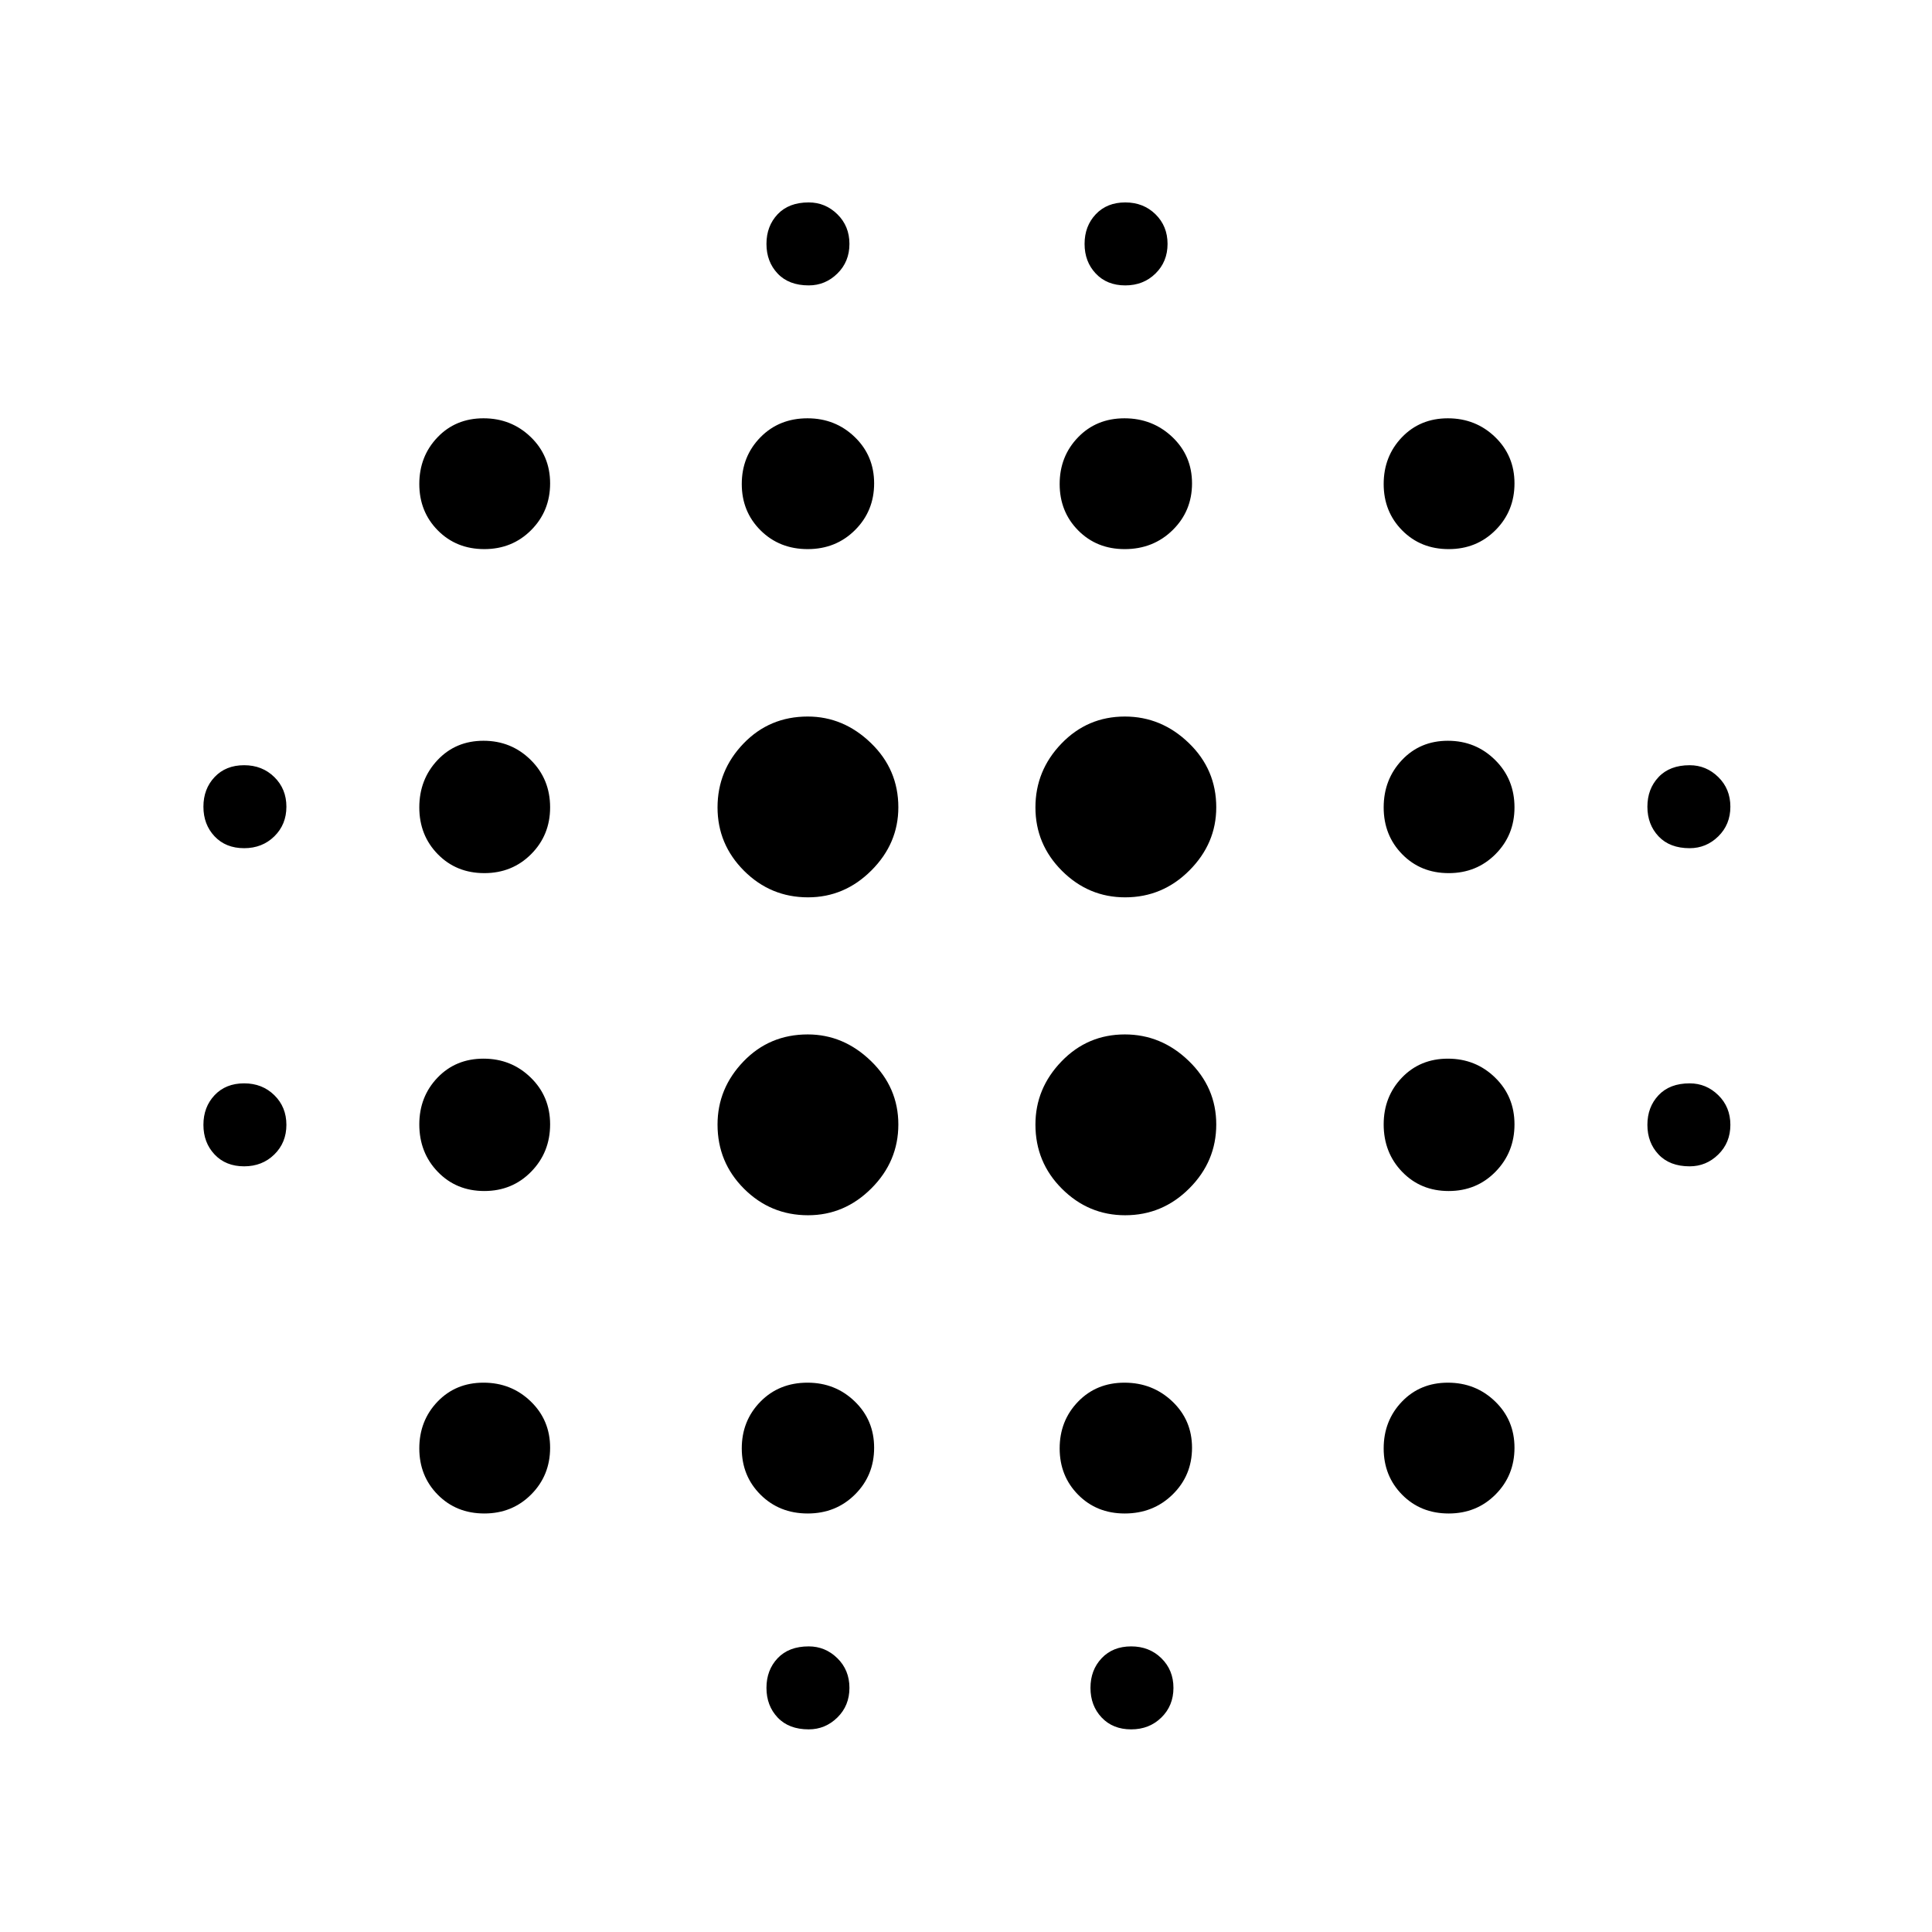 <svg xmlns="http://www.w3.org/2000/svg" height="48" viewBox="0 -960 960 960" width="48"><path d="M121.31-380.46q-9.12 0-14.68-5.89-5.55-5.88-5.55-14.73 0-8.84 5.55-14.73 5.56-5.88 14.68-5.88 9 0 15 5.88 6 5.89 6 14.73 0 8.85-6 14.73-6 5.89-15 5.89Zm0-158.08q-9.12 0-14.68-5.88-5.55-5.89-5.55-14.73 0-8.85 5.55-14.73 5.56-5.89 14.68-5.89 9 0 15 5.89 6 5.88 6 14.73 0 8.84-6 14.73-6 5.88-15 5.88Zm119.34 330.58q-13.9 0-23.1-9.3-9.2-9.3-9.2-23.04 0-13.75 9.04-23.21 9.04-9.45 22.86-9.45 13.81 0 23.45 9.3 9.65 9.3 9.65 23.04 0 13.75-9.4 23.2-9.41 9.46-23.3 9.46Zm0-160.23q-13.9 0-23.1-9.52-9.2-9.52-9.2-23.59 0-13.75 9.04-23.21 9.04-9.45 22.86-9.45 13.81 0 23.45 9.39 9.65 9.38 9.65 23.26t-9.4 23.5q-9.41 9.62-23.3 9.62Zm0-157.96q-13.9 0-23.1-9.39-9.2-9.39-9.2-23.27 0-13.87 9.04-23.49t22.86-9.62q13.81 0 23.45 9.52 9.65 9.52 9.65 23.59 0 13.74-9.4 23.2-9.41 9.46-23.3 9.46Zm0-161q-13.9 0-23.1-9.3-9.2-9.3-9.2-23.05 0-13.74 9.04-23.2 9.04-9.45 22.86-9.45 13.81 0 23.45 9.29 9.65 9.3 9.65 23.05 0 13.74-9.4 23.2-9.41 9.46-23.3 9.46Zm160.86 331q-18.59 0-31.78-13.15-13.19-13.14-13.19-31.92 0-17.95 12.9-31.36Q382.35-446 401.36-446q17.76 0 31.39 13.19 13.63 13.19 13.63 31.54t-13.36 31.73q-13.37 13.39-31.51 13.39Zm0-157.97q-18.59 0-31.78-13.17-13.19-13.18-13.19-31.51 0-18.33 12.9-31.74 12.91-13.42 31.92-13.42 17.76 0 31.39 13.16 13.63 13.15 13.63 31.95 0 17.97-13.36 31.35-13.37 13.38-31.51 13.38Zm-.17 306.16q-14.03 0-23.4-9.3-9.36-9.3-9.36-23.04 0-13.75 9.26-23.21 9.27-9.45 23.41-9.45 13.81 0 23.45 9.3 9.65 9.3 9.65 23.04 0 13.75-9.49 23.2-9.49 9.46-23.52 9.46Zm0-479.19q-14.03 0-23.4-9.3-9.36-9.3-9.36-23.05 0-13.74 9.26-23.2 9.27-9.45 23.41-9.45 13.81 0 23.45 9.29 9.65 9.3 9.65 23.05 0 13.74-9.49 23.2-9.49 9.46-23.52 9.46Zm.51 586.46q-9.89 0-15.45-5.89-5.55-5.88-5.55-14.73 0-8.84 5.55-14.73 5.56-5.88 15.45-5.88 8.23 0 14.23 5.88 6 5.89 6 14.73 0 8.85-6 14.73-6 5.89-14.23 5.89Zm0-717.5q-9.89 0-15.45-5.89-5.55-5.88-5.55-14.73 0-8.84 5.55-14.73 5.56-5.88 15.45-5.88 8.23 0 14.23 5.88 6 5.89 6 14.73 0 8.85-6 14.73-6 5.89-14.23 5.89Zm157.24 462.04q-18.21 0-31.4-13.15-13.19-13.14-13.19-31.92 0-17.95 12.94-31.36Q540.37-446 558.93-446q18.15 0 31.78 13.19 13.64 13.19 13.64 31.54t-13.34 31.73q-13.34 13.39-31.92 13.39Zm0-157.97q-18.21 0-31.4-13.17-13.19-13.18-13.19-31.51 0-18.33 12.94-31.74 12.93-13.42 31.49-13.42 18.15 0 31.78 13.16 13.64 13.15 13.64 31.95 0 17.97-13.34 31.35-13.34 13.38-31.92 13.38Zm-.25 306.16q-13.9 0-23.1-9.3-9.2-9.3-9.2-23.04 0-13.75 9.13-23.21 9.13-9.45 23.08-9.45 13.94 0 23.75 9.3t9.81 23.04q0 13.75-9.62 23.2-9.63 9.46-23.85 9.46Zm0-479.19q-13.9 0-23.1-9.3-9.2-9.3-9.2-23.05 0-13.74 9.13-23.2 9.13-9.45 23.08-9.45 13.94 0 23.75 9.29 9.81 9.3 9.81 23.05 0 13.74-9.62 23.2-9.63 9.46-23.85 9.46Zm3.24 586.46q-9.12 0-14.68-5.89-5.55-5.88-5.55-14.73 0-8.84 5.55-14.73 5.56-5.88 14.68-5.88 9 0 15 5.88 6 5.89 6 14.73 0 8.85-6 14.73-6 5.89-15 5.89Zm-2.93-717.5q-9.11 0-14.67-5.89-5.56-5.88-5.56-14.73 0-8.84 5.56-14.73 5.56-5.88 14.67-5.88 9 0 15 5.88 6 5.89 6 14.73 0 8.85-6 14.73-6 5.89-15 5.89Zm160.69 610.23q-13.9 0-23.1-9.3-9.2-9.3-9.2-23.04 0-13.75 9.04-23.21 9.05-9.45 22.86-9.45 13.81 0 23.45 9.3 9.65 9.3 9.65 23.04 0 13.75-9.4 23.2-9.4 9.46-23.3 9.46Zm0-160.23q-13.9 0-23.1-9.52-9.2-9.52-9.2-23.59 0-13.75 9.04-23.21 9.05-9.45 22.86-9.45 13.81 0 23.45 9.39 9.65 9.38 9.65 23.26t-9.4 23.5q-9.4 9.62-23.3 9.62Zm0-157.96q-13.9 0-23.1-9.39-9.2-9.39-9.2-23.27 0-13.87 9.04-23.49 9.05-9.62 22.86-9.62 13.81 0 23.45 9.52 9.65 9.52 9.65 23.59 0 13.74-9.4 23.2-9.4 9.46-23.3 9.46Zm0-161q-13.9 0-23.1-9.3-9.2-9.3-9.2-23.05 0-13.74 9.04-23.2 9.05-9.45 22.86-9.45 13.81 0 23.45 9.29 9.65 9.3 9.65 23.05 0 13.74-9.4 23.2-9.4 9.46-23.3 9.46Zm119.74 306.69q-9.89 0-15.45-5.89-5.55-5.88-5.55-14.73 0-8.84 5.55-14.73 5.56-5.88 15.45-5.88 8.23 0 14.23 5.88 6 5.89 6 14.73 0 8.85-6 14.73-6 5.89-14.23 5.89Zm0-158.08q-9.89 0-15.45-5.88-5.55-5.89-5.55-14.73 0-8.85 5.55-14.73 5.56-5.89 15.45-5.89 8.23 0 14.23 5.89 6 5.88 6 14.73 0 8.84-6 14.73-6 5.88-14.23 5.88Z"/></svg>